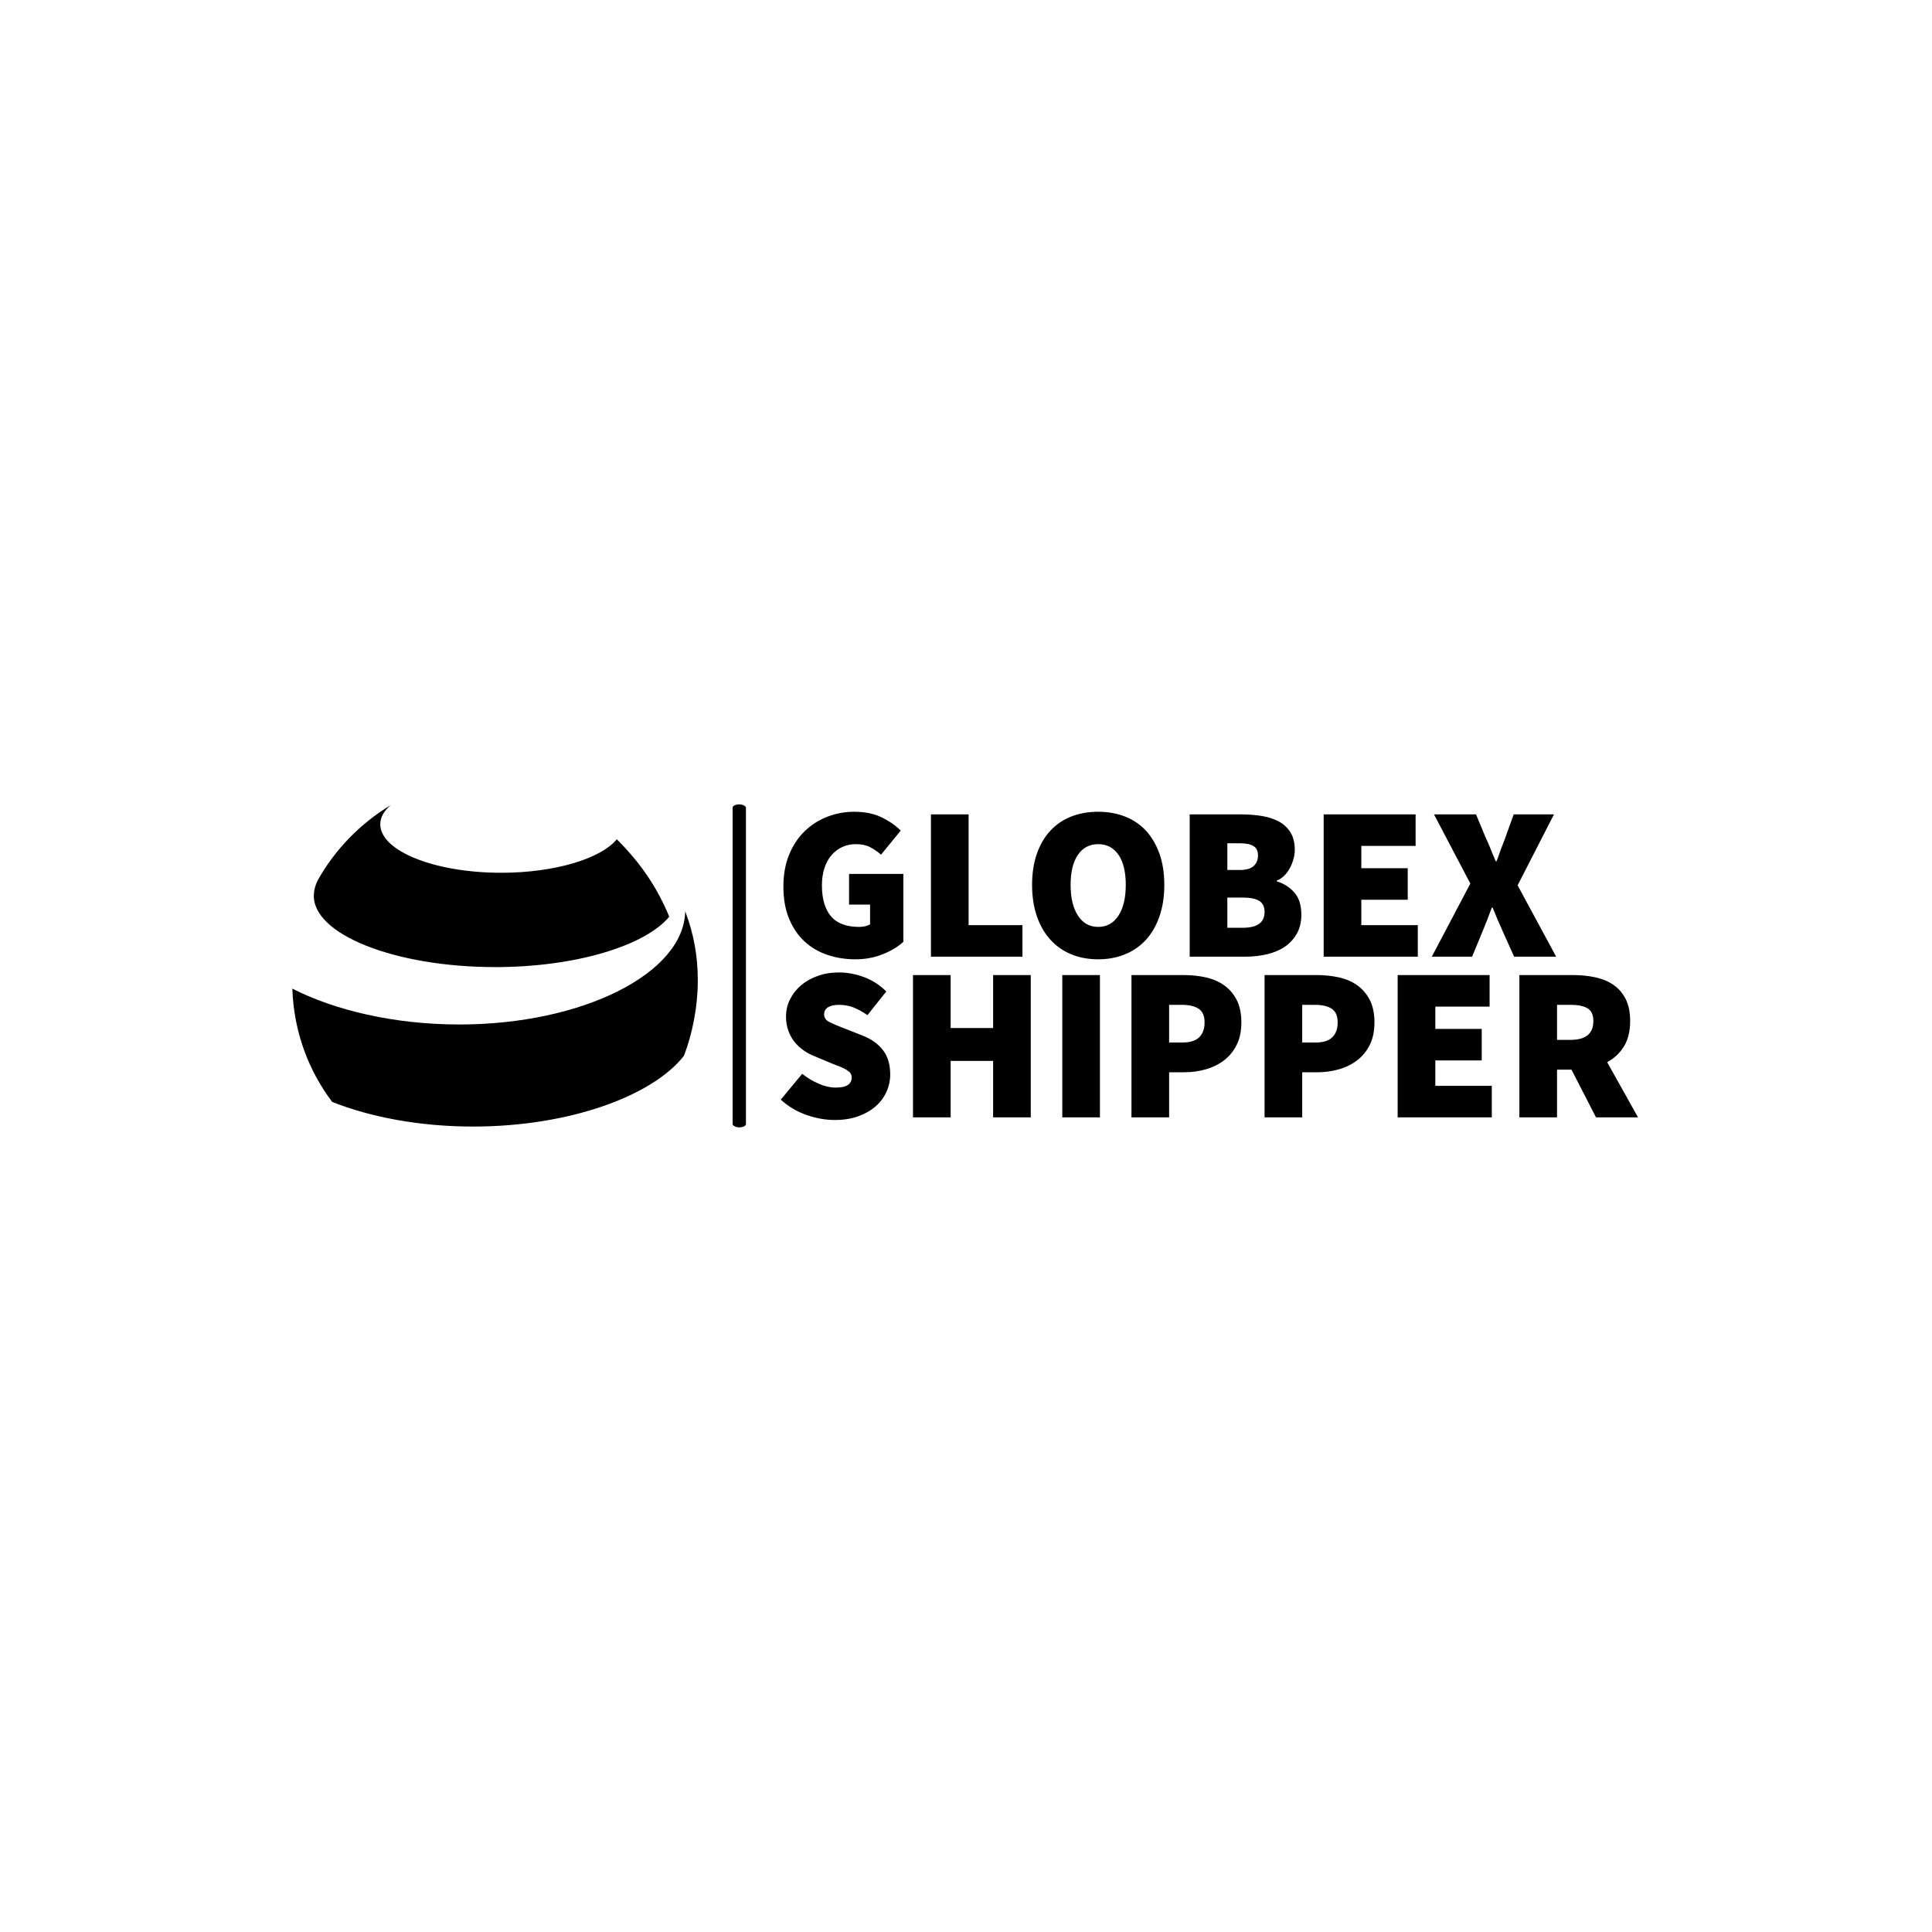 <svg xmlns="http://www.w3.org/2000/svg" version="1.1" xmlns:xlink="http://www.w3.org/1999/xlink" xmlns:svgjs="http://svgjs.dev/svgjs" width="1000" height="1000" viewBox="0 0 1000 1000"><rect width="1000" height="1000" fill="#ffffff"></rect><g transform="matrix(0.7,0,0,0.7,149.576,416.285)"><svg viewBox="0 0 396 95" data-background-color="#046380" preserveAspectRatio="xMidYMid meet" height="239" width="1000" xmlns="http://www.w3.org/2000/svg" xmlns:xlink="http://www.w3.org/1999/xlink"><g id="tight-bounds" transform="matrix(1,0,0,1,0.24,0.037)"><svg viewBox="0 0 395.52 94.926" height="94.926" width="395.52"><g><svg viewBox="0 0 620.87 149.011" height="94.926" width="395.52"><g><rect width="6.139" height="149.011" x="203.14" y="0" fill="#000000" opacity="1" stroke-width="0" stroke="transparent" fill-opacity="1" class="rect-i$-0" data-fill-palette-color="primary" rx="1%" id="i$-0" data-palette-color="#ffffff"></rect></g><g transform="matrix(1,0,0,1,225.35,0.371)"><svg viewBox="0 0 395.52 148.269" height="148.269" width="395.52"><g id="textblocktransform"><svg viewBox="0 0 395.52 148.269" height="148.269" width="395.52" id="textblock"><g><svg viewBox="0 0 395.52 148.269" height="148.269" width="395.52"><g transform="matrix(1,0,0,1,0,0)"><svg width="395.52" viewBox="1.6 -33.1 195.8 70.4" height="148.269" data-palette-color="#ffffff"><svg></svg><svg></svg><g class="wordmark-text-0" data-fill-palette-color="primary" id="text-0"><path d="M18.6 0.6v0c-2.267 0-4.4-0.343-6.4-1.03-2-0.68-3.74-1.713-5.22-3.1-1.487-1.38-2.653-3.11-3.5-5.19-0.853-2.087-1.28-4.513-1.28-7.28v0c0-2.733 0.433-5.16 1.3-7.28 0.867-2.113 2.043-3.897 3.53-5.35 1.48-1.447 3.203-2.553 5.17-3.32 1.967-0.767 4.033-1.15 6.2-1.15v0c2.4 0 4.477 0.423 6.23 1.27 1.747 0.853 3.203 1.863 4.37 3.03v0l-4.5 5.5c-0.8-0.7-1.64-1.277-2.52-1.73-0.887-0.447-1.98-0.67-3.28-0.67v0c-1.1 0-2.117 0.217-3.05 0.65-0.933 0.433-1.75 1.05-2.45 1.85-0.7 0.8-1.24 1.783-1.62 2.95-0.387 1.167-0.58 2.483-0.58 3.95v0c0 3.067 0.683 5.417 2.05 7.05 1.367 1.633 3.517 2.45 6.45 2.45v0c0.467 0 0.927-0.05 1.38-0.15 0.447-0.1 0.82-0.25 1.12-0.45v0-4.5h-4.8v-7h12.4v15.5c-1.167 1.1-2.717 2.04-4.65 2.82-1.933 0.787-4.05 1.18-6.35 1.18zM56.8 0h-20.9v-32.5h8.6v25.3h12.3zM74.1 0.6v0c-2.267 0-4.323-0.383-6.17-1.15-1.853-0.767-3.437-1.877-4.75-3.33-1.32-1.447-2.347-3.227-3.08-5.34-0.733-2.12-1.1-4.513-1.1-7.18v0c0-2.667 0.367-5.043 1.1-7.13 0.733-2.08 1.76-3.83 3.08-5.25 1.313-1.413 2.897-2.487 4.75-3.22 1.847-0.733 3.903-1.1 6.17-1.1v0c2.233 0 4.283 0.367 6.15 1.1 1.867 0.733 3.46 1.817 4.78 3.25 1.313 1.433 2.337 3.183 3.07 5.25 0.733 2.067 1.1 4.433 1.1 7.1v0c0 2.667-0.367 5.06-1.1 7.18-0.733 2.113-1.757 3.893-3.07 5.34-1.32 1.453-2.913 2.563-4.78 3.33-1.867 0.767-3.917 1.15-6.15 1.15zM74.1-6.8v0c1.967 0 3.51-0.86 4.63-2.58 1.113-1.713 1.67-4.053 1.67-7.02v0c0-2.967-0.557-5.26-1.67-6.88-1.12-1.613-2.663-2.42-4.63-2.42v0c-1.967 0-3.507 0.807-4.62 2.42-1.12 1.62-1.68 3.913-1.68 6.88v0c0 2.967 0.56 5.307 1.68 7.02 1.113 1.72 2.653 2.58 4.62 2.58zM107.7 0h-12.7v-32.5h11.7c1.7 0 3.3 0.123 4.8 0.37 1.5 0.253 2.8 0.68 3.9 1.28 1.1 0.6 1.977 1.423 2.63 2.47 0.647 1.053 0.97 2.38 0.97 3.98v0c0 0.7-0.1 1.407-0.3 2.12-0.2 0.72-0.473 1.403-0.82 2.05-0.353 0.653-0.78 1.23-1.28 1.73-0.5 0.5-1.067 0.867-1.7 1.1v0 0.2c1.567 0.467 2.893 1.307 3.98 2.52 1.08 1.22 1.62 2.913 1.62 5.08v0c0 1.667-0.34 3.107-1.02 4.32-0.687 1.22-1.603 2.223-2.75 3.01-1.153 0.78-2.513 1.353-4.08 1.72-1.567 0.367-3.217 0.55-4.95 0.55zM103.6-25.9v6.1h2.9c1.4 0 2.433-0.3 3.1-0.9 0.667-0.6 1-1.4 1-2.4v0c0-1-0.333-1.717-1-2.15-0.667-0.433-1.7-0.65-3.1-0.65v0zM103.6-13.5v6.9h3.5c3.333 0 5-1.2 5-3.6v0c0-1.2-0.407-2.05-1.22-2.55-0.82-0.5-2.08-0.75-3.78-0.75v0zM147.1 0h-21.5v-32.5h21v7.2h-12.4v5.1h10.6v7.2h-10.6v5.8h12.9zM159.5 0h-9.2l8.8-16.7-8.3-15.8h9.6l2.2 5.3c0.367 0.767 0.727 1.59 1.08 2.47 0.347 0.887 0.753 1.863 1.22 2.93v0h0.2c0.367-1.067 0.717-2.043 1.05-2.93 0.333-0.88 0.65-1.703 0.95-2.47v0l1.9-5.3h9.2l-8.3 16.2 8.8 16.3h-9.6l-2.6-5.8c-0.4-0.867-0.783-1.733-1.15-2.6-0.367-0.867-0.75-1.8-1.15-2.8v0h-0.2c-0.367 1-0.717 1.933-1.05 2.8-0.333 0.867-0.683 1.733-1.05 2.6v0z" fill="#000000" fill-rule="nonzero" stroke="none" stroke-width="1" stroke-linecap="butt" stroke-linejoin="miter" stroke-miterlimit="10" stroke-dasharray="" stroke-dashoffset="0" font-family="none" font-weight="none" font-size="none" text-anchor="none" style="mix-blend-mode: normal" data-fill-palette-color="primary" opacity="1"></path><path transform="translate(0,36.7)" d="M13.9 0.6v0c-2.067 0-4.19-0.377-6.37-1.13-2.187-0.747-4.163-1.92-5.93-3.52v0l4.9-5.9c1.167 0.933 2.427 1.69 3.78 2.27 1.347 0.587 2.62 0.88 3.82 0.88v0c1.3 0 2.243-0.2 2.83-0.6 0.58-0.4 0.87-0.967 0.87-1.7v0c0-0.4-0.1-0.733-0.3-1-0.2-0.267-0.49-0.517-0.87-0.75-0.387-0.233-0.847-0.46-1.38-0.68-0.533-0.213-1.15-0.453-1.85-0.72v0l-4.05-1.7c-0.867-0.333-1.7-0.777-2.5-1.33-0.8-0.547-1.5-1.197-2.1-1.95-0.6-0.747-1.073-1.603-1.42-2.57-0.353-0.967-0.53-2.033-0.53-3.2v0c0-1.4 0.3-2.71 0.9-3.93 0.6-1.213 1.433-2.28 2.5-3.2 1.067-0.913 2.343-1.637 3.83-2.17 1.48-0.533 3.103-0.8 4.87-0.8v0c1.867 0 3.76 0.35 5.68 1.05 1.913 0.7 3.62 1.8 5.12 3.3v0l-4.3 5.4c-1.1-0.767-2.157-1.35-3.17-1.75-1.02-0.4-2.13-0.6-3.33-0.6v0c-1.067 0-1.9 0.183-2.5 0.55-0.6 0.367-0.9 0.917-0.9 1.65v0c0 0.767 0.427 1.357 1.28 1.77 0.847 0.42 2.02 0.913 3.52 1.48v0l3.95 1.55c2.033 0.8 3.6 1.917 4.7 3.35 1.1 1.433 1.65 3.283 1.65 5.55v0c0 1.367-0.283 2.683-0.85 3.95-0.567 1.267-1.39 2.373-2.47 3.32-1.087 0.953-2.413 1.713-3.98 2.28-1.567 0.567-3.367 0.85-5.4 0.85zM40.4 0h-8.6v-32.5h8.6v12.1h9.7v-12.1h8.6v32.5h-8.6v-12.9h-9.7zM74.5 0h-8.6v-32.5h8.6zM90.3 0h-8.6v-32.5h11.9c1.767 0 3.45 0.173 5.05 0.52 1.6 0.353 3 0.953 4.2 1.8 1.2 0.853 2.16 1.97 2.88 3.35 0.713 1.387 1.07 3.097 1.07 5.13v0c0 2-0.357 3.717-1.07 5.15-0.72 1.433-1.68 2.607-2.88 3.52-1.2 0.92-2.583 1.603-4.15 2.05-1.567 0.453-3.2 0.68-4.9 0.68v0h-3.5zM90.3-25.7v8.6h3.1c1.7 0 2.96-0.4 3.78-1.2 0.813-0.8 1.22-1.933 1.22-3.4v0c0-1.467-0.45-2.5-1.35-3.1-0.9-0.6-2.183-0.9-3.85-0.9v0zM120.7 0h-8.6v-32.5h11.9c1.767 0 3.45 0.173 5.05 0.52 1.6 0.353 3 0.953 4.2 1.8 1.2 0.853 2.16 1.97 2.88 3.35 0.713 1.387 1.07 3.097 1.07 5.13v0c0 2-0.357 3.717-1.07 5.15-0.72 1.433-1.68 2.607-2.88 3.52-1.2 0.92-2.583 1.603-4.15 2.05-1.567 0.453-3.2 0.68-4.9 0.68v0h-3.5zM120.7-25.7v8.6h3.1c1.7 0 2.96-0.4 3.78-1.2 0.813-0.8 1.22-1.933 1.22-3.4v0c0-1.467-0.45-2.5-1.35-3.1-0.9-0.6-2.183-0.9-3.85-0.9v0zM164 0h-21.5v-32.5h21v7.2h-12.4v5.1h10.6v7.2h-10.6v5.8h12.9zM178.9 0h-8.6v-32.5h12.3c1.733 0 3.393 0.167 4.98 0.5 1.58 0.333 2.963 0.9 4.15 1.7 1.18 0.8 2.12 1.873 2.82 3.22 0.7 1.353 1.05 3.047 1.05 5.08v0c0 2.333-0.473 4.267-1.42 5.8-0.953 1.533-2.23 2.733-3.83 3.6v0l7.05 12.6h-9.6l-5.6-10.9h-3.3zM178.9-25.7v8h3.1c3.467 0 5.2-1.433 5.2-4.3v0c0-1.4-0.44-2.367-1.32-2.9-0.887-0.533-2.18-0.8-3.88-0.8v0z" fill="#000000" fill-rule="nonzero" stroke="none" stroke-width="1" stroke-linecap="butt" stroke-linejoin="miter" stroke-miterlimit="10" stroke-dasharray="" stroke-dashoffset="0" font-family="none" font-weight="none" font-size="none" text-anchor="none" style="mix-blend-mode: normal" data-fill-palette-color="primary" opacity="1"></path></g></svg></g></svg></g></svg></g></svg></g><g transform="matrix(1,0,0,1,0,0.371)"><svg viewBox="0 0 187.07 148.269" height="148.269" width="187.07"><g><svg xmlns="http://www.w3.org/2000/svg" xmlns:xlink="http://www.w3.org/1999/xlink" version="1.1" x="0" y="0" viewBox="5.383 6.637 89.234 70.726" enable-background="new 0 0 100 100" xml:space="preserve" height="148.269" width="187.07" class="icon-icon-0" data-fill-palette-color="accent" id="icon-0"><g fill="#ffffff" data-fill-palette-color="accent"><path fill-rule="evenodd" clip-rule="evenodd" d="M91.572 61.785c-6.908 8.823-25.157 15.578-46.407 15.578-11.709 0-22.507-2.051-31.01-5.42-5.172-6.862-8.449-15.35-8.772-24.935C14.592 51.705 27.652 54.9 42.13 54.9c27.253 0 49.481-11.318 49.716-24.919 1.877 4.922 2.771 9.915 2.771 15.11C94.616 51.248 93.361 57.122 91.572 61.785L91.572 61.785z" fill="#000000" data-fill-palette-color="accent"></path><path fill-rule="evenodd" clip-rule="evenodd" d="M88.333 31.178c-5.258 6.343-20.443 11.091-38.303 11.091-21.982 0-40.382-7.191-39.911-16.008 0.059-1.102 0.384-2.179 0.865-3.115 3.788-6.778 9.431-12.542 16.035-16.509-1.534 1.329-2.281 2.731-2.281 4.201 0 5.878 11.952 10.672 26.607 10.672 11.907 0 22.03-3.165 25.437-7.379C82.109 19.431 85.692 24.775 88.333 31.178L88.333 31.178z" fill="#000000" data-fill-palette-color="accent"></path></g></svg></g></svg></g></svg></g><defs></defs></svg><rect width="395.52" height="94.926" fill="none" stroke="none" visibility="hidden"></rect></g></svg></g></svg>